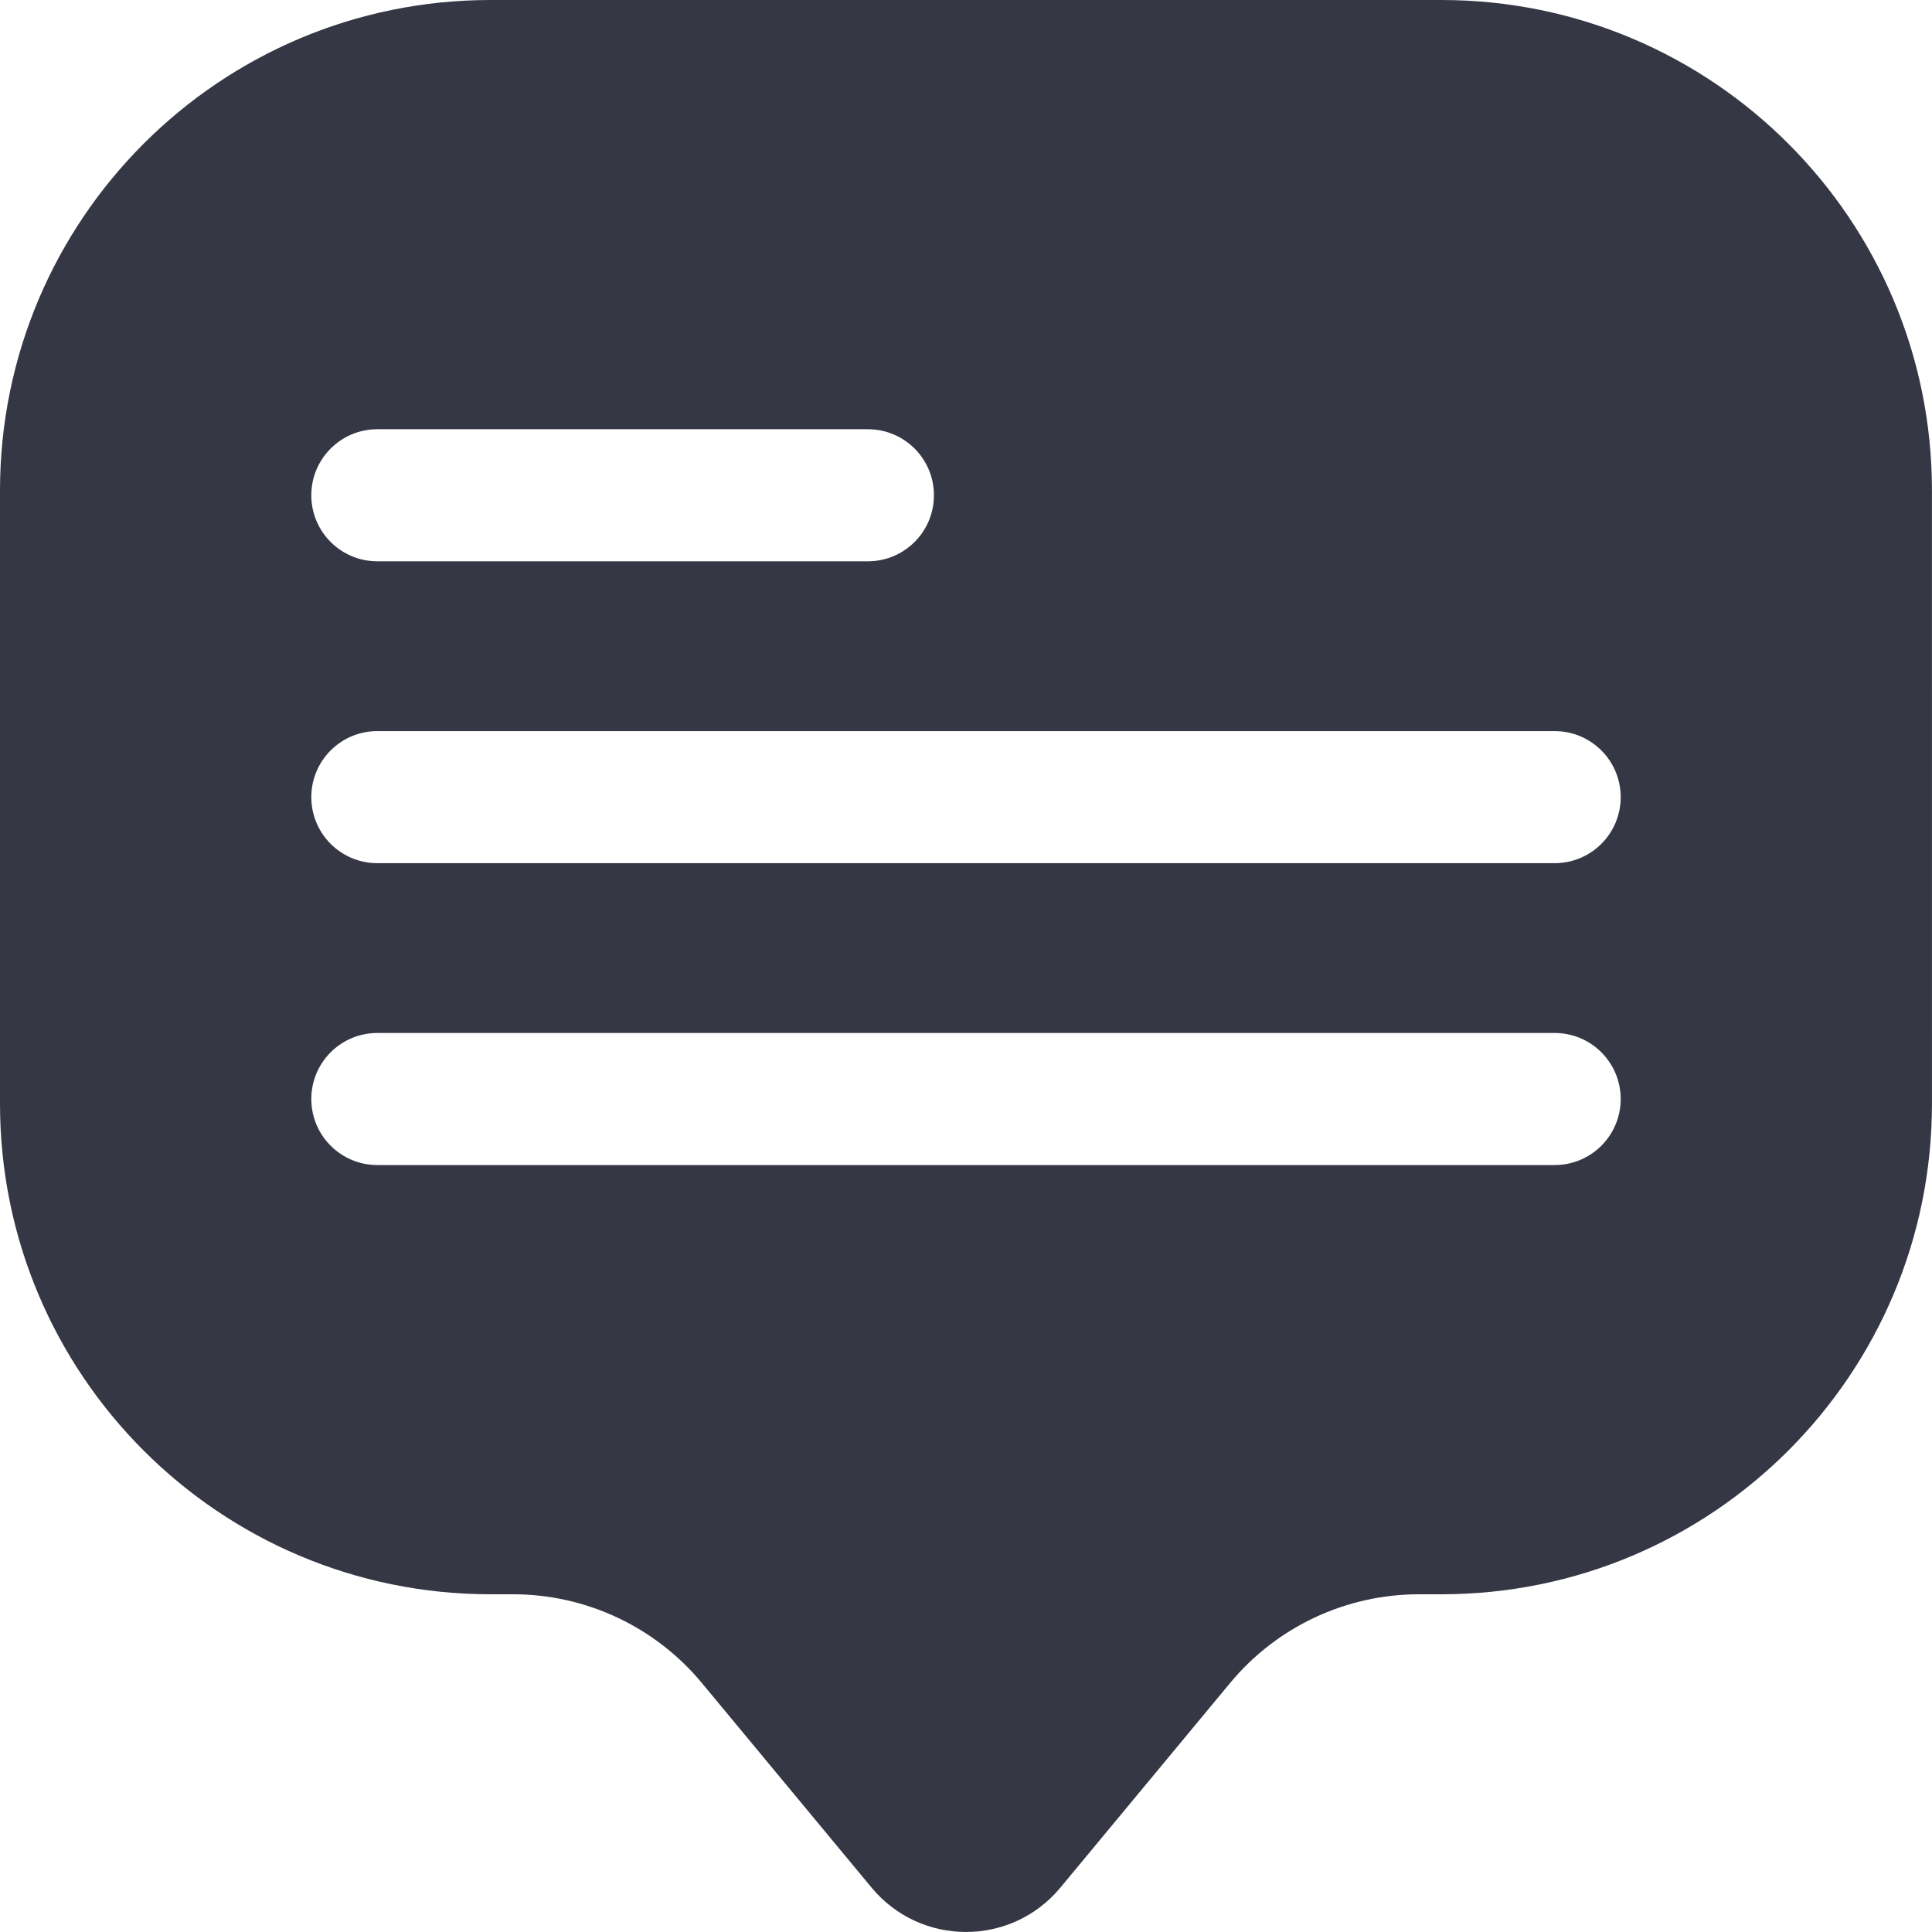 <?xml version="1.0" encoding="UTF-8"?><svg id="a" xmlns="http://www.w3.org/2000/svg" viewBox="0 0 512 512"><defs><style>.b{fill:#363744;}</style></defs><path class="b" d="M382,0H130C58.2,0,0,58.2,0,130v162.5c0,71.8,58.2,130,130,130h5.96c19.34,0,37.68,8.61,50.03,23.5l44.99,54.24c13,15.67,37.03,15.67,50.03,0l44.99-54.24c12.35-14.89,30.69-23.5,50.03-23.5h5.96c71.8,0,130-58.2,130-130V130C512,58.2,453.8,0,382,0ZM100,113.75H230c9.67,0,17.5,7.83,17.5,17.5s-7.83,17.5-17.5,17.5H100c-9.67,0-17.5-7.83-17.5-17.5s7.83-17.5,17.5-17.5Zm312,195H100c-9.67,0-17.5-7.83-17.5-17.5s7.83-17.5,17.5-17.5H412c9.67,0,17.5,7.83,17.5,17.5s-7.83,17.5-17.5,17.5Zm0-80H100c-9.67,0-17.5-7.83-17.5-17.5s7.83-17.5,17.5-17.5H412c9.67,0,17.5,7.83,17.5,17.5s-7.83,17.5-17.5,17.5Z"/></svg>